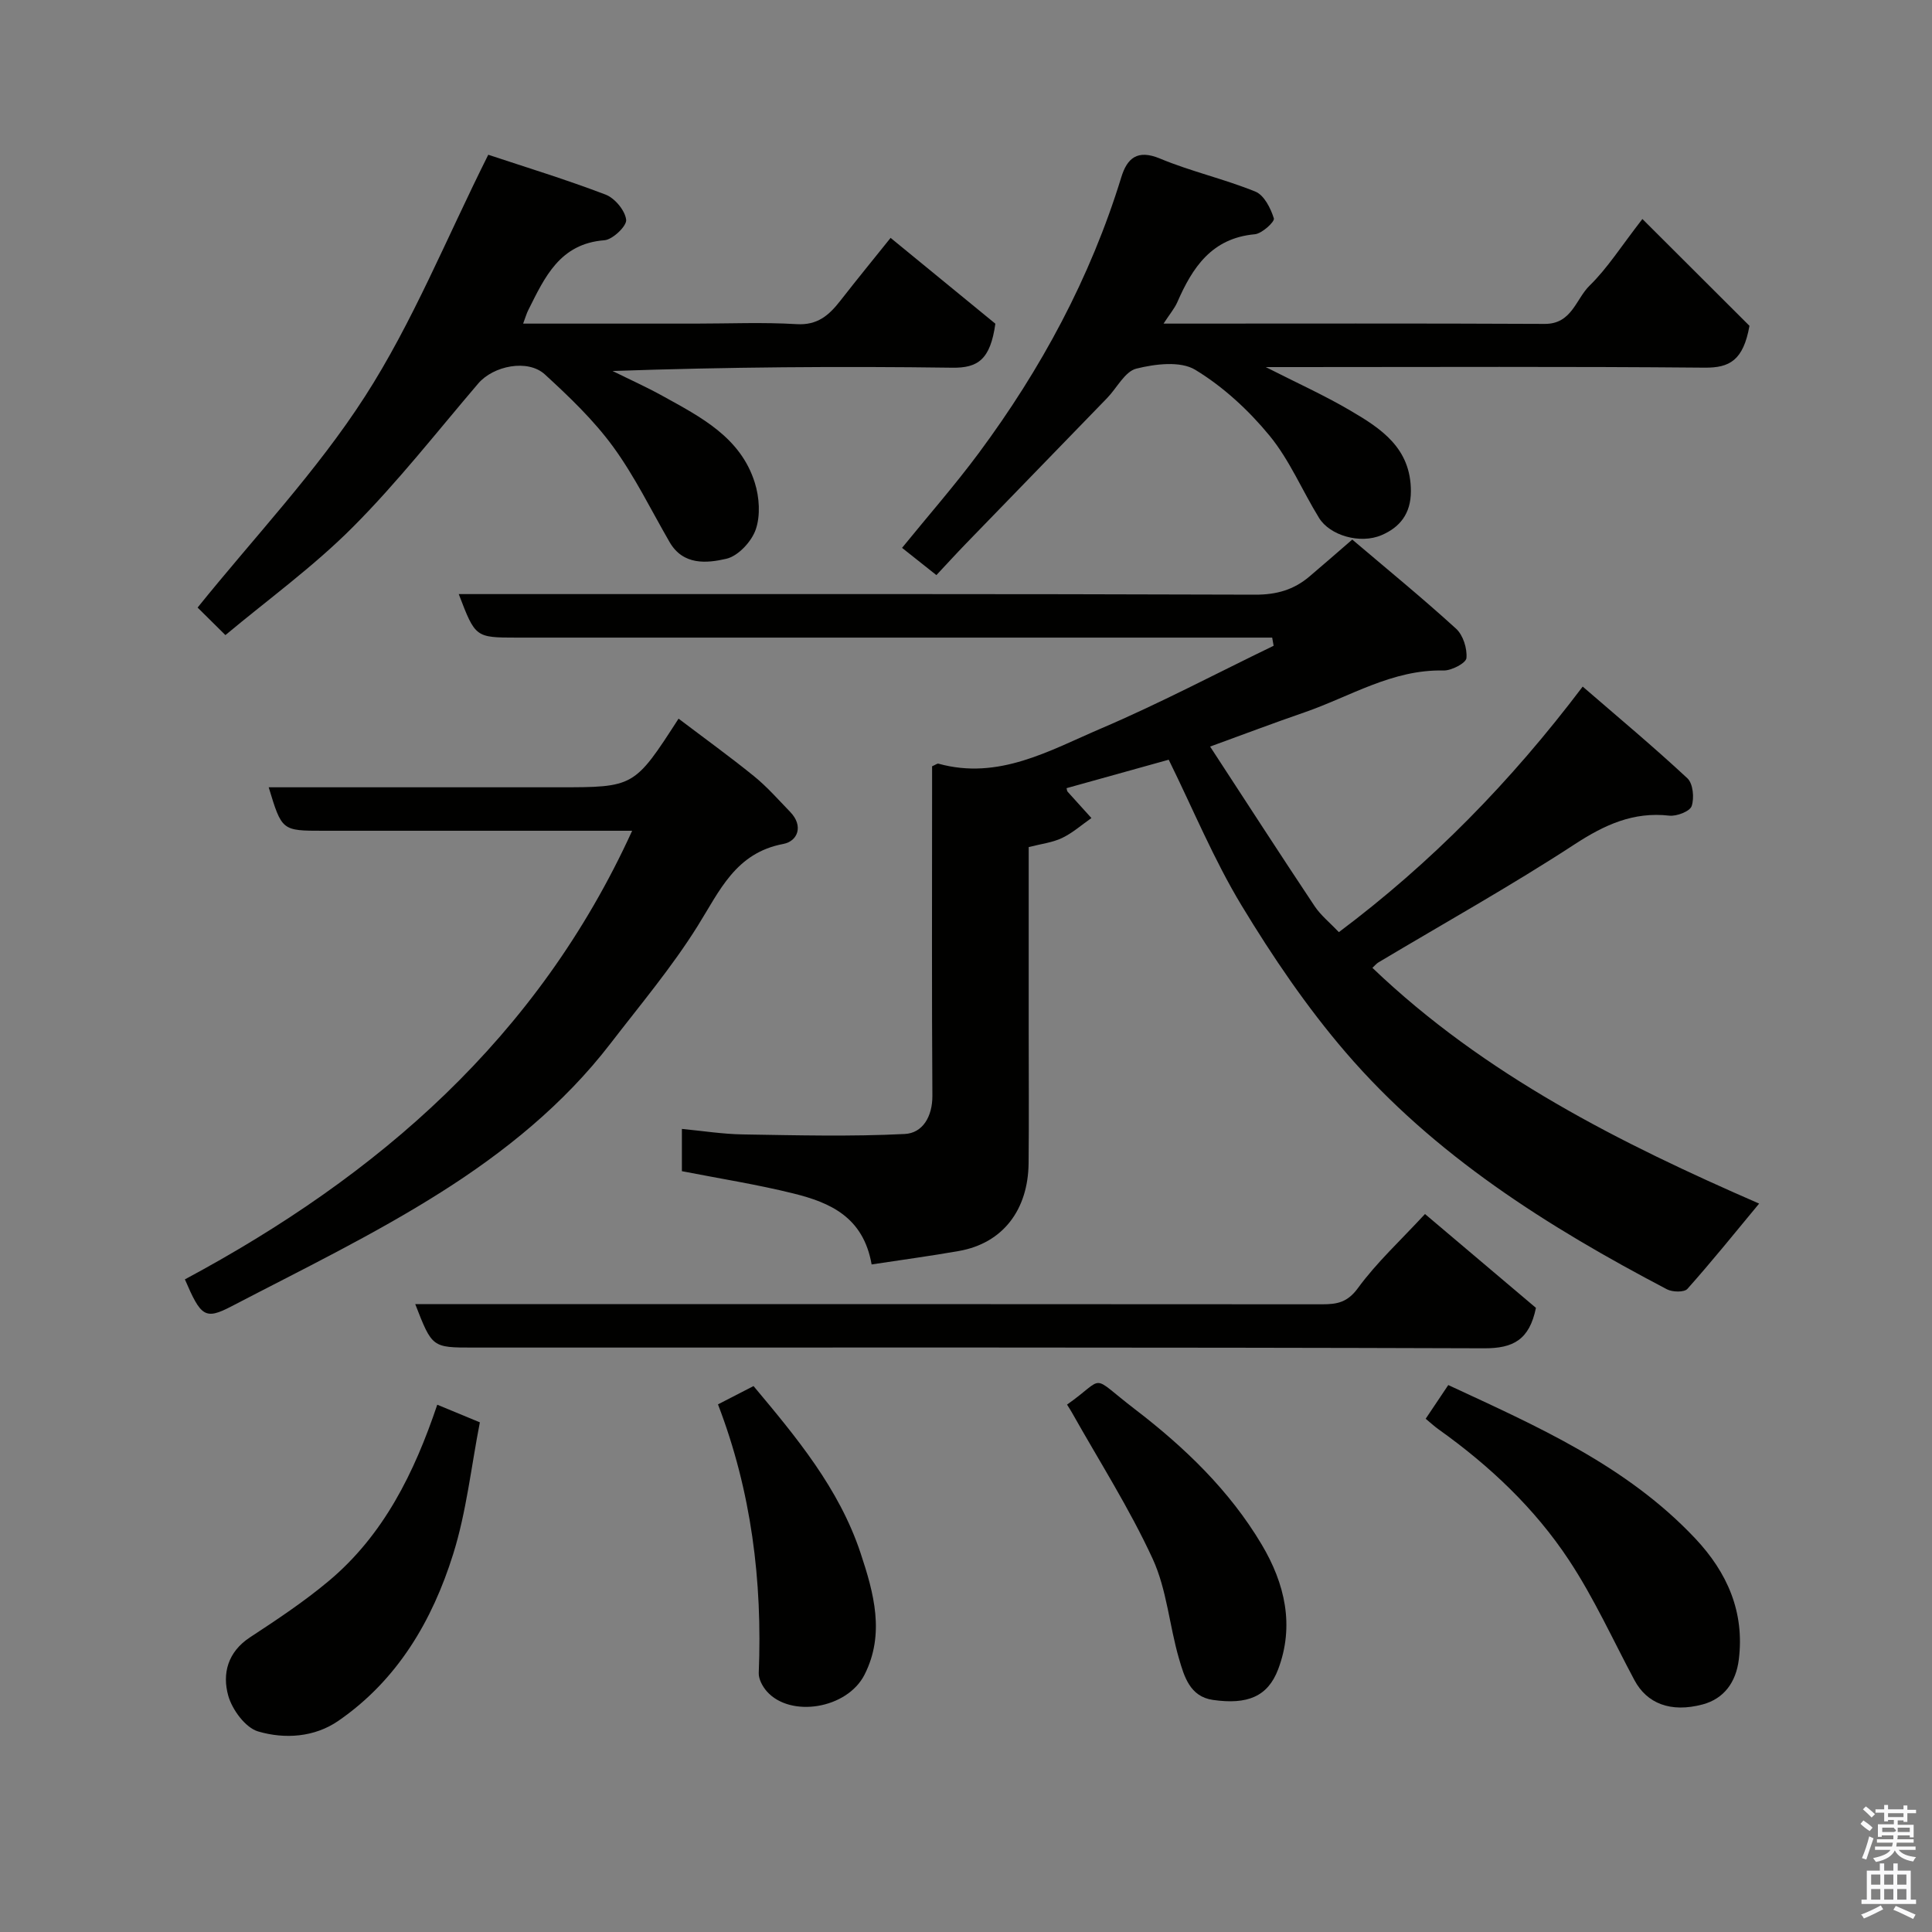 <svg enable-background="new 0 0 400 400" viewBox="0 0 400 400" xmlns="http://www.w3.org/2000/svg"><rect x="0" y="0" width="400" height="400" fill="#808080" stroke="none"/><path d="m385.2 377.6.6-.7c.6.4 1.3.9 1.9 1.5l-.6.7c-.8-.5-1.4-1-1.9-1.5zm.3 7.1c.6-1.4 1.1-2.9 1.5-4.5.3.1.6.3.9.4-.5 1.4-1 2.9-1.5 4.4zm.2-10.1.6-.6c.7.5 1.3 1.1 1.9 1.6l-.7.7c-.6-.6-1.2-1.2-1.8-1.7zm8.4-.8h.8v.9h1.8v.7h-1.8v1.8h-.8v-.3h-1.2v.9h3.3v2.6h-.8v-.4h-2.5c0 .3 0 .6-.1.8h3.4v.7h-3.5c0 .3-.1.6-.1.8h4v.7h-3.5c.7.9 1.9 1.3 3.6 1.5-.2.2-.4.5-.6.9-1.9-.3-3.2-1.1-3.8-2.3-.5 1.1-1.8 2-3.9 2.4-.2-.3-.4-.5-.6-.8 1.9-.4 3.1-.9 3.6-1.7h-3.2v-.7h3.5c.1-.2.1-.5.2-.8h-3.3v-.7h3.4c0-.2 0-.5 0-.8h-2.4v.3h-.8v-2.6h3.3v-.9h-1.2v.3h-.8v-1.8h-1.8v-.7h1.8v-.9h.8v.9h3.2zm-4.4 5.5h2.4c1-.3 0-.6 0-.9h-2.4zm1.2-3.1h3.2v-.8h-3.2zm4.4 2.2h-2.4v.9h2.5v-.9z" fill="#fafafb"/><path d="m389.2 385.8h.9v1.5h1.9v-1.5h.9v1.5h2.7v6h1.1v.9h-11.3v-.9h1.1v-6h2.7zm.2 8.7.5.8c-1.2.6-2.5 1.3-4 1.9-.2-.3-.3-.6-.6-.8 1.6-.6 3-1.3 4.1-1.9zm-2-4.3h1.9v-2.1h-1.9zm0 3.1h1.9v-2.2h-1.9zm2.7-3.1h1.9v-2.1h-1.9zm0 3.1h1.9v-2.2h-1.9zm2.4 1.3c1.4.6 2.7 1.2 4.1 1.8l-.5.9c-1.5-.7-2.8-1.4-4.1-1.9zm2.2-6.5h-1.9v2.1h1.9zm-1.9 5.2h1.9v-2.2h-1.9z" fill="#fafafb"/><g fill="#010100"><path d="m94.98 123h6.42c52.82 0 105.65-.06 158.47.12 4.42.02 7.98-1.01 11.21-3.74 2.77-2.34 5.49-4.73 8.89-7.67 7.17 6.09 14.5 12.08 21.49 18.45 1.46 1.33 2.33 4.1 2.15 6.09-.09 1.03-3.09 2.61-4.75 2.57-10.62-.25-19.36 5.42-28.85 8.69-6.27 2.16-12.47 4.51-19.47 7.06 7.33 11.22 14.4 22.18 21.63 33.03 1.27 1.91 3.16 3.42 5.03 5.39 19.11-14.33 35.51-31.04 50.48-50.84 7.53 6.51 14.78 12.56 21.68 18.99 1.17 1.09 1.45 4.07.88 5.75-.37 1.1-3.1 2.15-4.63 1.98-7.47-.84-13.39 1.89-19.59 5.93-13.23 8.63-27.06 16.35-40.64 24.46-.42.25-.73.66-1.24 1.12 23.29 22.28 51.46 36.35 80.07 48.81-4.98 6.01-9.77 11.96-14.85 17.66-.66.74-3.09.68-4.23.09-24.7-12.96-48.21-27.74-66.57-49.12-8.04-9.36-15.08-19.74-21.48-30.31-5.79-9.57-10.09-20.04-15.11-30.22-6.77 1.89-13.95 3.88-21.15 5.89.08.29.08.59.23.75 1.63 1.82 3.28 3.63 4.92 5.44-2.02 1.4-3.9 3.09-6.09 4.13-2.01.96-4.36 1.22-6.9 1.88v37.95c0 9.17.07 18.33-.02 27.5-.1 9.6-5.27 16.55-14.41 18.17-5.93 1.05-11.9 1.84-18.09 2.79-1.72-9.85-8.65-12.82-16.13-14.68-7.56-1.88-15.28-3.09-23.15-4.63 0-2.57 0-5.18 0-8.75 4.3.41 8.47 1.08 12.66 1.14 11.16.18 22.35.47 33.48-.09 3.69-.18 5.75-3.59 5.72-7.94-.14-21-.06-41.99-.06-62.99 0-1.8 0-3.59 0-5.2.74-.32 1.07-.6 1.31-.54 12.49 3.46 23.03-2.74 33.68-7.29 12.13-5.18 23.83-11.37 35.72-17.12-.1-.56-.2-1.13-.3-1.69-1.64 0-3.29 0-4.93 0-50.49 0-100.98 0-151.47 0-8.57-.01-8.57-.01-12.01-9.01z"/><path d="m46.67 131.49c-2.66-2.63-4.62-4.57-5.76-5.7 11.73-14.57 24.66-28.18 34.64-43.69 9.89-15.36 16.82-32.64 25.54-50.06 7.55 2.51 16.03 5.1 24.29 8.25 1.91.73 4.03 3.28 4.26 5.21.16 1.27-2.79 4.11-4.5 4.24-9.26.71-12.36 7.67-15.77 14.47-.36.71-.57 1.49-1.06 2.79h35.63c7 0 14.01-.31 20.98.11 4.33.27 6.71-1.84 9.04-4.82 3.72-4.77 7.56-9.45 10.43-13.04 7.61 6.23 15.2 12.45 21.69 17.77-1.04 7.4-3.59 9.19-8.93 9.11-23.32-.32-46.64-.14-70.33.68 3.47 1.72 7.02 3.31 10.41 5.19 7.87 4.35 16.1 8.55 19.04 17.93.95 3.01 1.2 6.8.2 9.69-.86 2.51-3.65 5.51-6.1 6.07-4.06.94-8.94 1.39-11.74-3.46-3.84-6.64-7.22-13.62-11.72-19.78-4.02-5.49-9.06-10.31-14.1-14.93-3.55-3.25-10.68-1.78-13.8 1.88-8.55 10.01-16.69 20.44-25.97 29.74-8.16 8.19-17.64 15.05-26.37 22.35z"/><path d="m240.9 67c26.94 0 52.93-.07 78.92.06 5.62.03 6.43-5.14 9.3-7.94 3.68-3.59 6.49-8.07 10.92-13.78 7.93 7.91 15.49 15.45 22.17 22.12-1.28 7.14-4.1 8.71-9.29 8.66-28.32-.26-56.65-.12-84.97-.12-1.64 0-3.27 0-5.89 0 6.43 3.27 12.13 5.84 17.49 8.99 6.41 3.75 12.56 7.77 12.56 16.71 0 4.74-2.37 7.5-6.04 9.08-4.51 1.95-10.77.04-12.97-3.54-3.49-5.66-6.1-11.99-10.27-17.06-4.32-5.25-9.59-10.12-15.37-13.62-3.07-1.86-8.3-1.21-12.19-.24-2.37.59-4.01 3.98-6.03 6.07-9.75 10.07-19.53 20.12-29.28 30.19-2.08 2.15-4.09 4.36-6.09 6.49-2.57-2.04-4.75-3.77-7.11-5.64 5.42-6.67 10.92-12.94 15.88-19.62 12.92-17.42 23.11-36.29 29.51-57.11 1.2-3.91 3.29-5.84 8.02-3.87 6.42 2.68 13.32 4.22 19.76 6.85 1.8.73 3.16 3.45 3.81 5.54.21.68-2.46 3.14-3.94 3.28-8.94.81-12.92 6.88-16.07 14.11-.58 1.28-1.54 2.41-2.83 4.39z"/><path d="m130.88 172c-17.57 0-34.51 0-51.46 0-4.17 0-8.33 0-12.5 0-8.56 0-8.56 0-11.29-9h58.45 1.5c15.73 0 15.73 0 24.91-14.21 5.26 3.99 10.57 7.82 15.65 11.94 2.7 2.19 5.03 4.86 7.46 7.37 2.82 2.91 1.55 6.07-1.43 6.63-9.88 1.86-13.15 9.67-17.73 16.99-5.35 8.56-11.92 16.37-18.1 24.4-9.66 12.54-21.91 22.42-35.07 30.74-13.88 8.78-28.76 16-43.36 23.61-5.47 2.85-6.32 2.1-9.63-5.59 40.03-21.46 73.06-50.03 92.6-92.88z"/><path d="m85.97 270h6.42c60.45 0 120.91-.01 181.36.04 3.1 0 5.23-.39 7.4-3.36 3.87-5.3 8.8-9.83 13.88-15.33 7.86 6.65 15.59 13.19 22.97 19.43-1.36 6.63-4.72 8.39-10.7 8.37-69.77-.23-139.56-.15-209.34-.15-8.49 0-8.49 0-11.99-9z"/><path d="m295.17 293.74c1.52-2.27 2.95-4.4 4.68-6.98 18.33 8.52 36.9 16.64 51.15 31.78 6.6 7.02 10.23 15.19 9 25.07-.58 4.65-3.04 8.08-7.47 9.27-6.7 1.79-11.58-.24-14.13-5.01-4.45-8.32-8.37-17-13.55-24.84-7.09-10.75-16.45-19.57-26.97-27.07-.93-.66-1.77-1.45-2.71-2.22z"/><path d="m90.53 290.83c2.9 1.2 5.57 2.31 8.82 3.65-1.8 9.21-2.78 18.53-5.53 27.29-4.31 13.77-11.52 26.06-23.75 34.5-4.98 3.44-11.13 3.82-16.62 2.21-2.63-.77-5.37-4.49-6.19-7.39-1.28-4.55-.13-9.06 4.49-12.09 5.59-3.67 11.2-7.39 16.31-11.67 11.4-9.55 17.73-22.44 22.47-36.5z"/><path d="m220.92 290.81c8.25-5.82 4.43-6.42 14.06.96 10.2 7.81 19.56 16.77 26.24 28.01 4.81 8.08 6.83 16.81 3.4 25.85-2.15 5.66-6.4 7.34-13.5 6.32-4.76-.68-5.95-4.86-7.02-8.54-2-6.85-2.52-14.3-5.45-20.67-4.82-10.46-11.09-20.27-16.75-30.34-.31-.55-.66-1.07-.98-1.59z"/><path d="m148.65 290.76c2.61-1.34 4.89-2.52 7.36-3.79 8.87 10.6 17.7 21.16 22.16 34.57 2.77 8.32 5.08 16.77.83 25.17-3.61 7.12-15.36 8.98-20.23 3.48-.89-1.01-1.73-2.56-1.68-3.82.77-19.03-1.51-37.58-8.44-55.61z"/></g></svg>